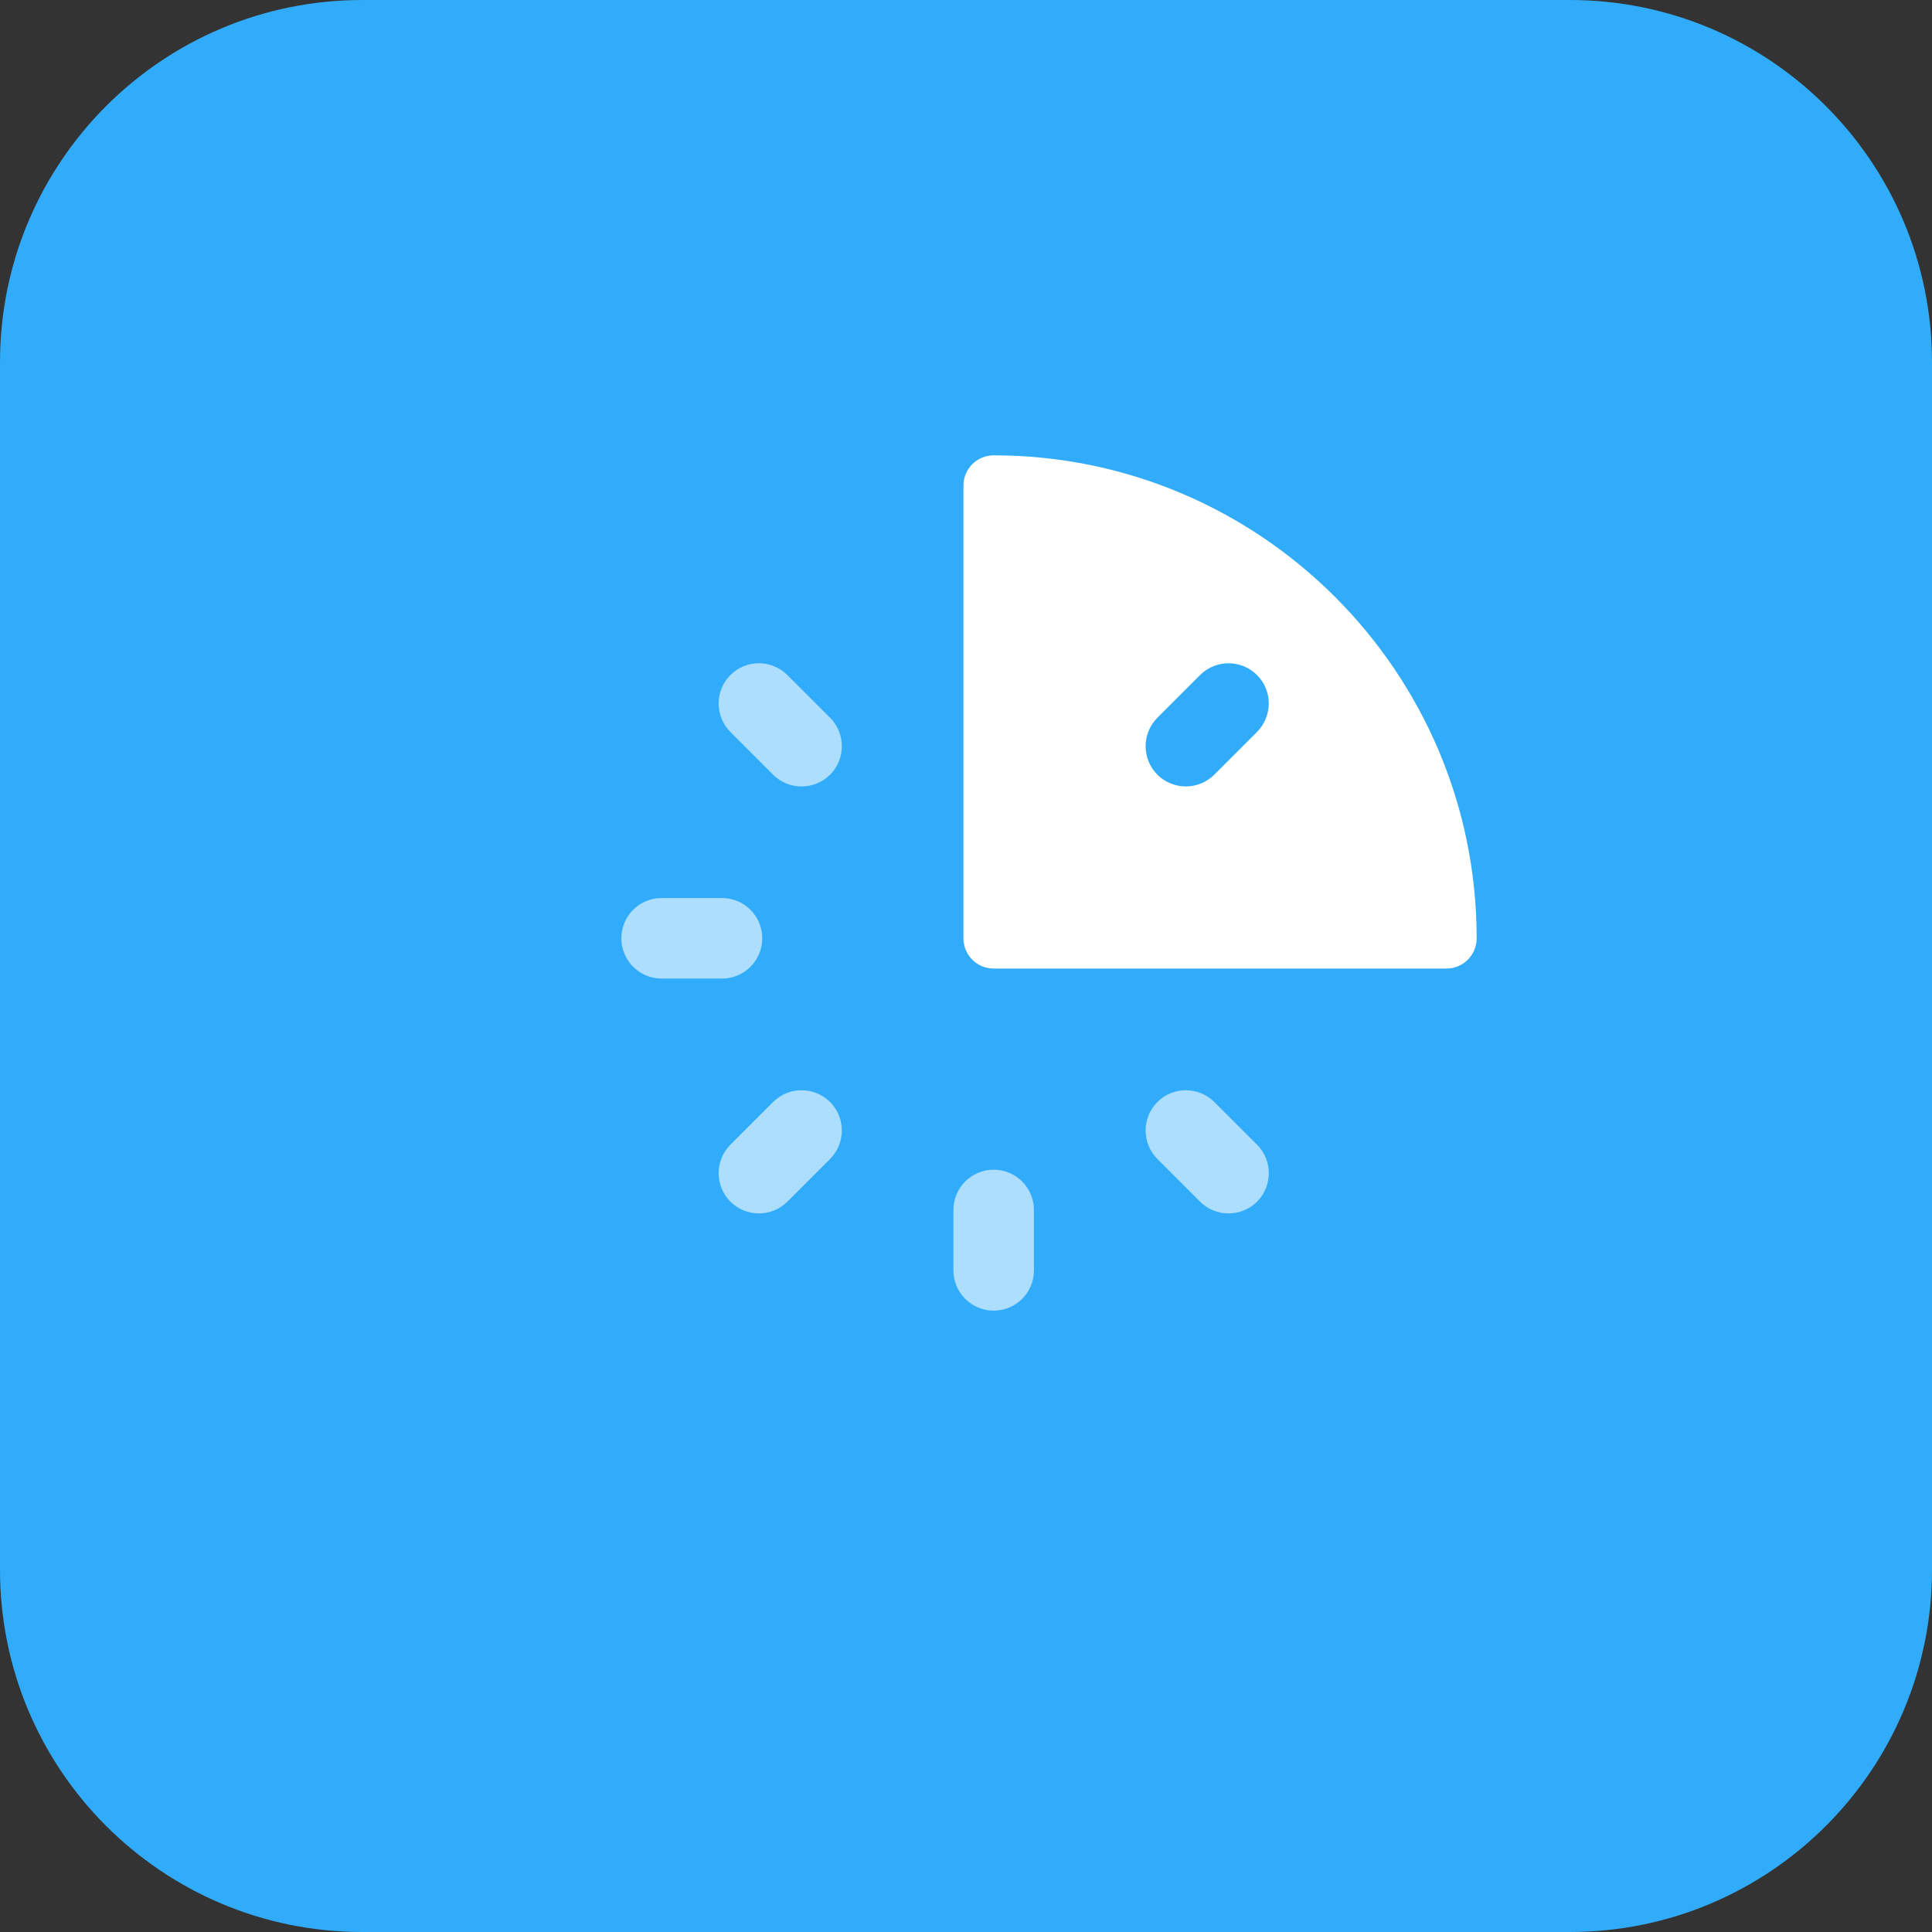 <?xml version="1.0" encoding="UTF-8"?>
<svg width="50px" height="50px" viewBox="0 0 50 50" version="1.1" xmlns="http://www.w3.org/2000/svg" xmlns:xlink="http://www.w3.org/1999/xlink">
    <rect x="0" y="0" width="50" height="50" fill="#333333" stroke="none"/>
    <!-- Generator: Sketch 64 (93537) - https://sketch.com -->
    <title>1827494</title>
    <desc>Created with Sketch.</desc>
    <g id="Page-1" stroke="none" stroke-width="1" fill="none" fill-rule="evenodd">
        <g id="메인" transform="translate(-890, -1702)" fill-rule="nonzero">
            <g id="Group-6" transform="translate(250, 1702)">
                <g id="1827494" transform="translate(640, 0)">
                    <path d="M40.625,50 L9.375,50 C4.197,50 0,45.803 0,40.625 L0,9.375 C0,4.197 4.197,0 9.375,0 L40.625,0 C45.803,0 50,4.197 50,9.375 L50,40.625 C50,45.803 45.803,50 40.625,50 Z" id="Path" fill="#31ACFA"></path>
                    <g id="Group" transform="translate(16.016, 17.09)" fill="#FFFFFF" fill-opacity="0.6">
                        <path d="M9.7,16.829 C9.125,16.829 8.658,16.363 8.658,15.787 L8.658,14.224 C8.658,13.649 9.124,13.182 9.7,13.182 C10.275,13.182 10.742,13.648 10.742,14.224 L10.742,15.787 C10.742,16.363 10.276,16.829 9.7,16.829 Z" id="Path"></path>
                        <path d="M2.669,8.235 L1.106,8.235 C0.531,8.235 0.064,7.769 0.064,7.193 C0.064,6.618 0.53,6.151 1.106,6.151 L2.669,6.151 C3.244,6.151 3.711,6.617 3.711,7.193 C3.711,7.769 3.245,8.235 2.669,8.235 Z" id="Path"></path>
                        <path d="M4.728,3.263 C4.461,3.263 4.195,3.162 3.992,2.959 L2.887,1.854 C2.481,1.448 2.481,0.788 2.887,0.38 C3.294,-0.027 3.953,-0.026 4.361,0.38 L5.466,1.485 C5.872,1.891 5.872,2.551 5.466,2.959 C5.261,3.162 4.995,3.263 4.728,3.263 Z" id="Path"></path>
                        <path d="M15.778,14.313 C15.511,14.313 15.245,14.212 15.042,14.009 L13.937,12.904 C13.531,12.498 13.531,11.838 13.937,11.43 C14.344,11.023 15.003,11.024 15.411,11.43 L16.516,12.535 C16.922,12.941 16.922,13.601 16.516,14.009 C16.311,14.212 16.044,14.313 15.778,14.313 Z" id="Path"></path>
                        <path d="M3.624,14.313 C3.356,14.313 3.091,14.212 2.887,14.009 C2.481,13.602 2.481,12.943 2.887,12.535 L3.992,11.43 C4.398,11.024 5.058,11.024 5.466,11.43 C5.873,11.837 5.872,12.496 5.466,12.904 L4.361,14.009 C4.156,14.212 3.891,14.313 3.624,14.313 Z" id="Path"></path>
                    </g>
                    <path d="M25.716,11.784 C25.284,11.784 24.934,12.135 24.934,12.566 L24.934,24.284 C24.934,24.716 25.284,25.066 25.716,25.066 L37.434,25.066 C37.865,25.066 38.216,24.716 38.216,24.284 C38.216,17.39 32.61,11.784 25.716,11.784 Z M32.53,18.944 L31.425,20.049 C31.222,20.251 30.955,20.353 30.689,20.353 C30.423,20.353 30.156,20.251 29.953,20.049 C29.547,19.642 29.547,18.983 29.953,18.575 L31.058,17.47 C31.464,17.064 32.124,17.064 32.531,17.47 C32.939,17.876 32.936,18.536 32.53,18.944 Z" id="Shape" fill="#FFFFFF"></path>
                </g>
            </g>
        </g>
    </g>
</svg>